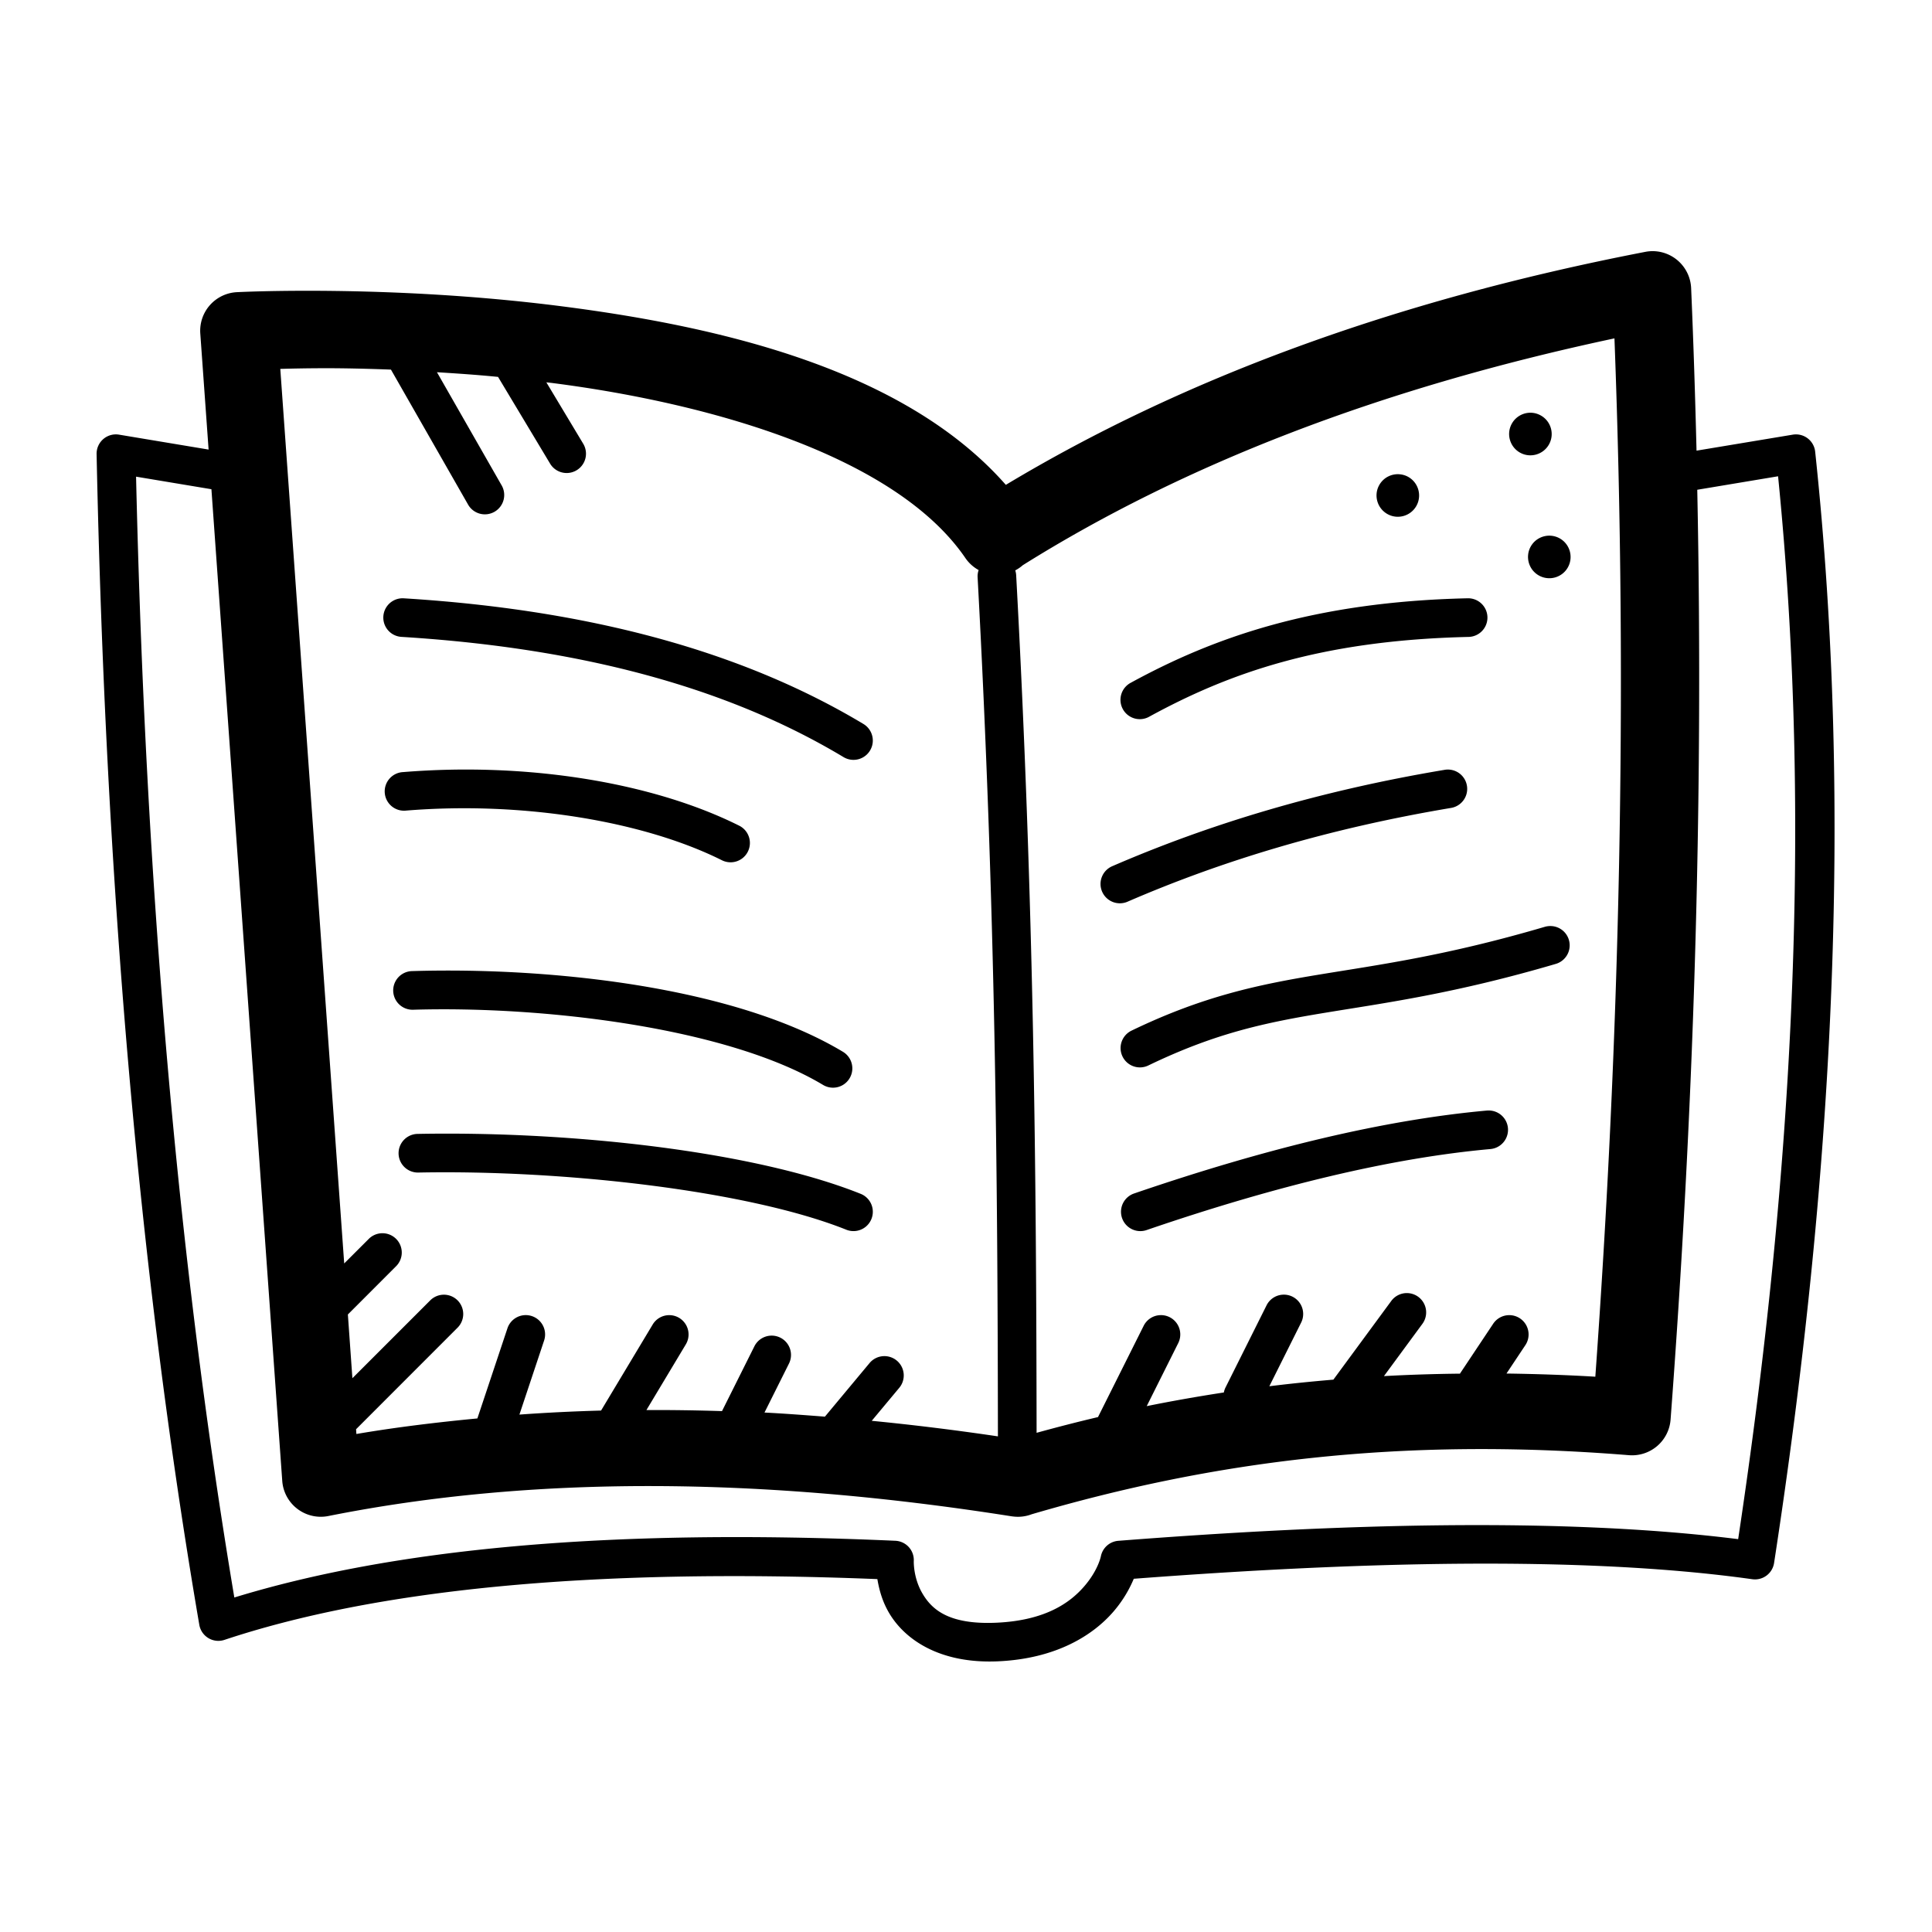 <svg xmlns="http://www.w3.org/2000/svg"  viewBox="0 0 100 100" width="24px" height="24px"><path d="M 85.59 13 A 2 2 0 0 0 85.156 13.037 C 72.086 15.562 61.141 19.642 52.062 25.096 C 46.831 19.149 37.376 16.917 29.078 15.854 C 24.596 15.279 20.391 15.098 17.307 15.059 C 14.222 15.02 12.256 15.123 12.256 15.123 A 2 2 0 0 0 10.367 17.264 L 10.797 23.27 L 6.164 22.498 A 1 1 0 0 0 5.965 22.484 A 1 1 0 0 0 5 23.504 C 5.453 45.374 7.158 65.653 10.316 84.1 A 1 1 0 0 0 11.619 84.879 C 19.317 82.321 30.325 81.13 45.412 81.734 C 45.499 82.235 45.642 82.836 46.004 83.461 C 46.799 84.833 48.602 86.122 51.643 85.99 C 54.653 85.859 56.557 84.651 57.615 83.436 C 58.158 82.812 58.486 82.191 58.684 81.717 C 70.092 80.849 81.873 80.501 90.697 81.74 A 1 1 0 0 0 91.826 80.9 C 94.837 61.322 95.943 42.077 93.953 23.379 A 1 1 0 0 0 92.793 22.498 L 87.812 23.326 C 87.743 20.541 87.655 17.741 87.533 14.914 A 2 2 0 0 0 85.59 13 z M 83.564 17.514 C 84.271 36.228 83.813 54.041 82.574 71.258 C 81.009 71.164 79.48 71.115 77.975 71.094 L 78.943 69.639 A 1 1 0 0 0 78.094 68.072 A 1 1 0 0 0 77.279 68.529 L 75.566 71.1 C 74.235 71.114 72.923 71.156 71.633 71.227 L 73.615 68.533 A 1 1 0 0 0 72.836 66.93 A 1 1 0 0 0 72.004 67.348 L 69.016 71.41 C 67.899 71.505 66.792 71.616 65.701 71.752 L 67.34 68.471 A 1 1 0 0 0 66.4 67.012 A 1 1 0 0 0 65.551 67.576 L 63.432 71.818 A 1 1 0 0 0 63.346 72.074 C 61.999 72.281 60.667 72.514 59.354 72.781 L 60.979 69.531 A 1 1 0 0 0 60.039 68.072 A 1 1 0 0 0 59.189 68.637 L 56.832 73.348 C 55.765 73.599 54.706 73.872 53.654 74.162 C 53.637 60.748 53.526 46.939 52.598 29.791 A 1 1 0 0 0 52.549 29.523 A 2 2 0 0 0 52.941 29.254 C 61.233 24.06 71.384 20.107 83.564 17.514 z M 16.719 19.059 C 17.701 19.056 18.903 19.08 20.236 19.131 L 24.219 26.102 A 1.001 1.001 0 1 0 25.957 25.109 L 22.617 19.266 C 23.629 19.33 24.636 19.395 25.779 19.508 L 28.473 23.998 A 1 1 0 1 0 30.188 22.969 L 28.279 19.789 C 28.378 19.801 28.469 19.81 28.568 19.822 C 37.118 20.918 46.412 23.718 49.951 28.859 A 2 2 0 0 0 50.654 29.506 A 1 1 0 0 0 50.602 29.9 C 51.532 47.076 51.636 60.885 51.652 74.346 C 49.445 74.019 47.268 73.751 45.121 73.541 L 46.535 71.846 A 1 1 0 0 0 45.756 70.193 A 1 1 0 0 0 44.998 70.564 L 42.697 73.326 C 41.65 73.245 40.603 73.166 39.57 73.113 L 40.83 70.592 A 1 1 0 0 0 39.891 69.133 A 1 1 0 0 0 39.041 69.697 L 37.371 73.039 C 36.055 72.997 34.751 72.978 33.459 72.984 L 35.49 69.598 A 1 1 0 0 0 34.664 68.072 A 1 1 0 0 0 33.775 68.57 L 31.111 73.01 C 29.687 73.05 28.278 73.118 26.885 73.219 L 28.158 69.4 A 1 1 0 0 0 27.221 68.07 A 1 1 0 0 0 26.26 68.768 L 24.709 73.418 C 22.589 73.621 20.494 73.874 18.447 74.223 L 18.43 73.977 L 23.674 68.73 A 1 1 0 0 0 22.947 67.014 A 1 1 0 0 0 22.26 67.316 L 18.24 71.336 L 18.006 68.037 L 20.492 65.549 A 1 1 0 0 0 19.766 63.832 A 1 1 0 0 0 19.078 64.135 L 17.816 65.396 L 14.508 19.094 C 15.078 19.078 15.821 19.061 16.719 19.059 z M 79.35 21.371 C 78.923 21.318 78.488 21.52 78.26 21.914 C 77.956 22.44 78.136 23.115 78.662 23.42 C 79.189 23.724 79.864 23.543 80.168 23.016 C 80.472 22.489 80.29 21.816 79.764 21.512 C 79.632 21.436 79.492 21.389 79.35 21.371 z M 72.486 24.553 C 72.06 24.5 71.624 24.7 71.396 25.096 C 71.092 25.622 71.275 26.296 71.801 26.6 C 72.328 26.904 73.001 26.723 73.305 26.197 C 73.609 25.67 73.428 24.995 72.902 24.691 C 72.771 24.615 72.628 24.57 72.486 24.553 z M 92.033 24.652 C 93.819 42.503 92.794 60.904 89.967 79.666 C 80.814 78.516 69.162 78.873 57.885 79.752 A 1 1 0 0 0 56.982 80.549 C 56.982 80.549 56.844 81.278 56.107 82.123 C 55.371 82.968 54.092 83.882 51.557 83.992 C 49.052 84.101 48.204 83.268 47.734 82.459 C 47.265 81.65 47.297 80.803 47.297 80.803 A 1 1 0 0 0 46.342 79.75 C 31.304 79.083 20.259 80.195 12.129 82.686 C 9.163 64.989 7.522 45.578 7.043 24.672 L 10.943 25.322 L 14.609 76.65 A 2 2 0 0 0 16.996 78.469 C 27.545 76.363 39.376 76.437 52.348 78.482 A 2.001 2.001 0 0 0 52.428 78.492 A 2 2 0 0 0 53.396 78.379 C 62.782 75.627 72.472 74.365 84.312 75.32 A 2 2 0 0 0 86.469 73.477 C 87.634 57.991 88.191 42.022 87.85 25.35 L 92.033 24.652 z M 80.328 27.734 C 79.902 27.682 79.466 27.881 79.238 28.275 C 78.934 28.802 79.114 29.477 79.641 29.781 C 80.168 30.085 80.842 29.906 81.146 29.379 C 81.45 28.852 81.268 28.177 80.742 27.873 C 80.61 27.797 80.47 27.752 80.328 27.734 z M 20.809 30.967 A 1 1 0 0 0 20.785 32.965 C 31.322 33.617 38.511 36.096 43.662 39.188 A 1 1 0 1 0 44.691 37.473 C 39.239 34.2 31.702 31.637 20.908 30.969 A 1 1 0 0 0 20.809 30.967 z M 75.967 30.967 C 67.956 31.148 62.782 33.018 58.543 35.332 A 1 1 0 1 0 59.502 37.086 C 63.545 34.88 68.287 33.142 76.012 32.967 A 1 1 0 1 0 75.967 30.967 z M 74.934 39.832 A 1 1 0 0 0 74.764 39.848 C 68.252 40.94 62.593 42.658 57.566 44.836 A 1 1 0 1 0 58.361 46.672 C 63.238 44.559 68.735 42.888 75.096 41.82 A 1 1 0 0 0 74.934 39.832 z M 23.277 39.84 C 22.476 39.857 21.672 39.898 20.869 39.963 A 1 1 0 1 0 21.031 41.955 C 27.125 41.461 33.365 42.526 37.367 44.527 A 1 1 0 1 0 38.262 42.738 C 34.902 41.058 30.413 40.043 25.668 39.861 C 24.877 39.831 24.079 39.823 23.277 39.84 z M 80.215 47.932 A 1 1 0 0 0 79.949 47.975 C 74.836 49.477 71.401 49.929 68.264 50.447 C 65.126 50.965 62.265 51.563 58.588 53.336 A 1.001 1.001 0 1 0 59.457 55.139 C 62.932 53.464 65.5 52.93 68.59 52.42 C 71.68 51.91 75.271 51.435 80.514 49.895 A 1 1 0 0 0 80.215 47.932 z M 24.072 50.242 C 23.125 50.229 22.203 50.237 21.322 50.264 A 1 1 0 1 0 21.383 52.264 C 28.171 52.06 37.67 53.196 42.602 56.156 A 1 1 0 1 0 43.631 54.441 C 38.668 51.463 30.707 50.335 24.072 50.242 z M 77.031 57.479 A 1 1 0 0 0 76.961 57.482 C 71.698 57.957 65.607 59.409 58.699 61.775 A 1 1 0 1 0 59.348 63.668 C 66.151 61.337 72.104 59.928 77.141 59.475 A 1 1 0 0 0 77.031 57.479 z M 24.609 58.689 C 23.59 58.672 22.587 58.672 21.611 58.691 A 1 1 0 1 0 21.65 60.691 C 29.241 60.541 38.78 61.64 43.805 63.65 A 1 1 0 1 0 44.549 61.793 C 39.667 59.84 31.744 58.812 24.609 58.689 z"/></svg>